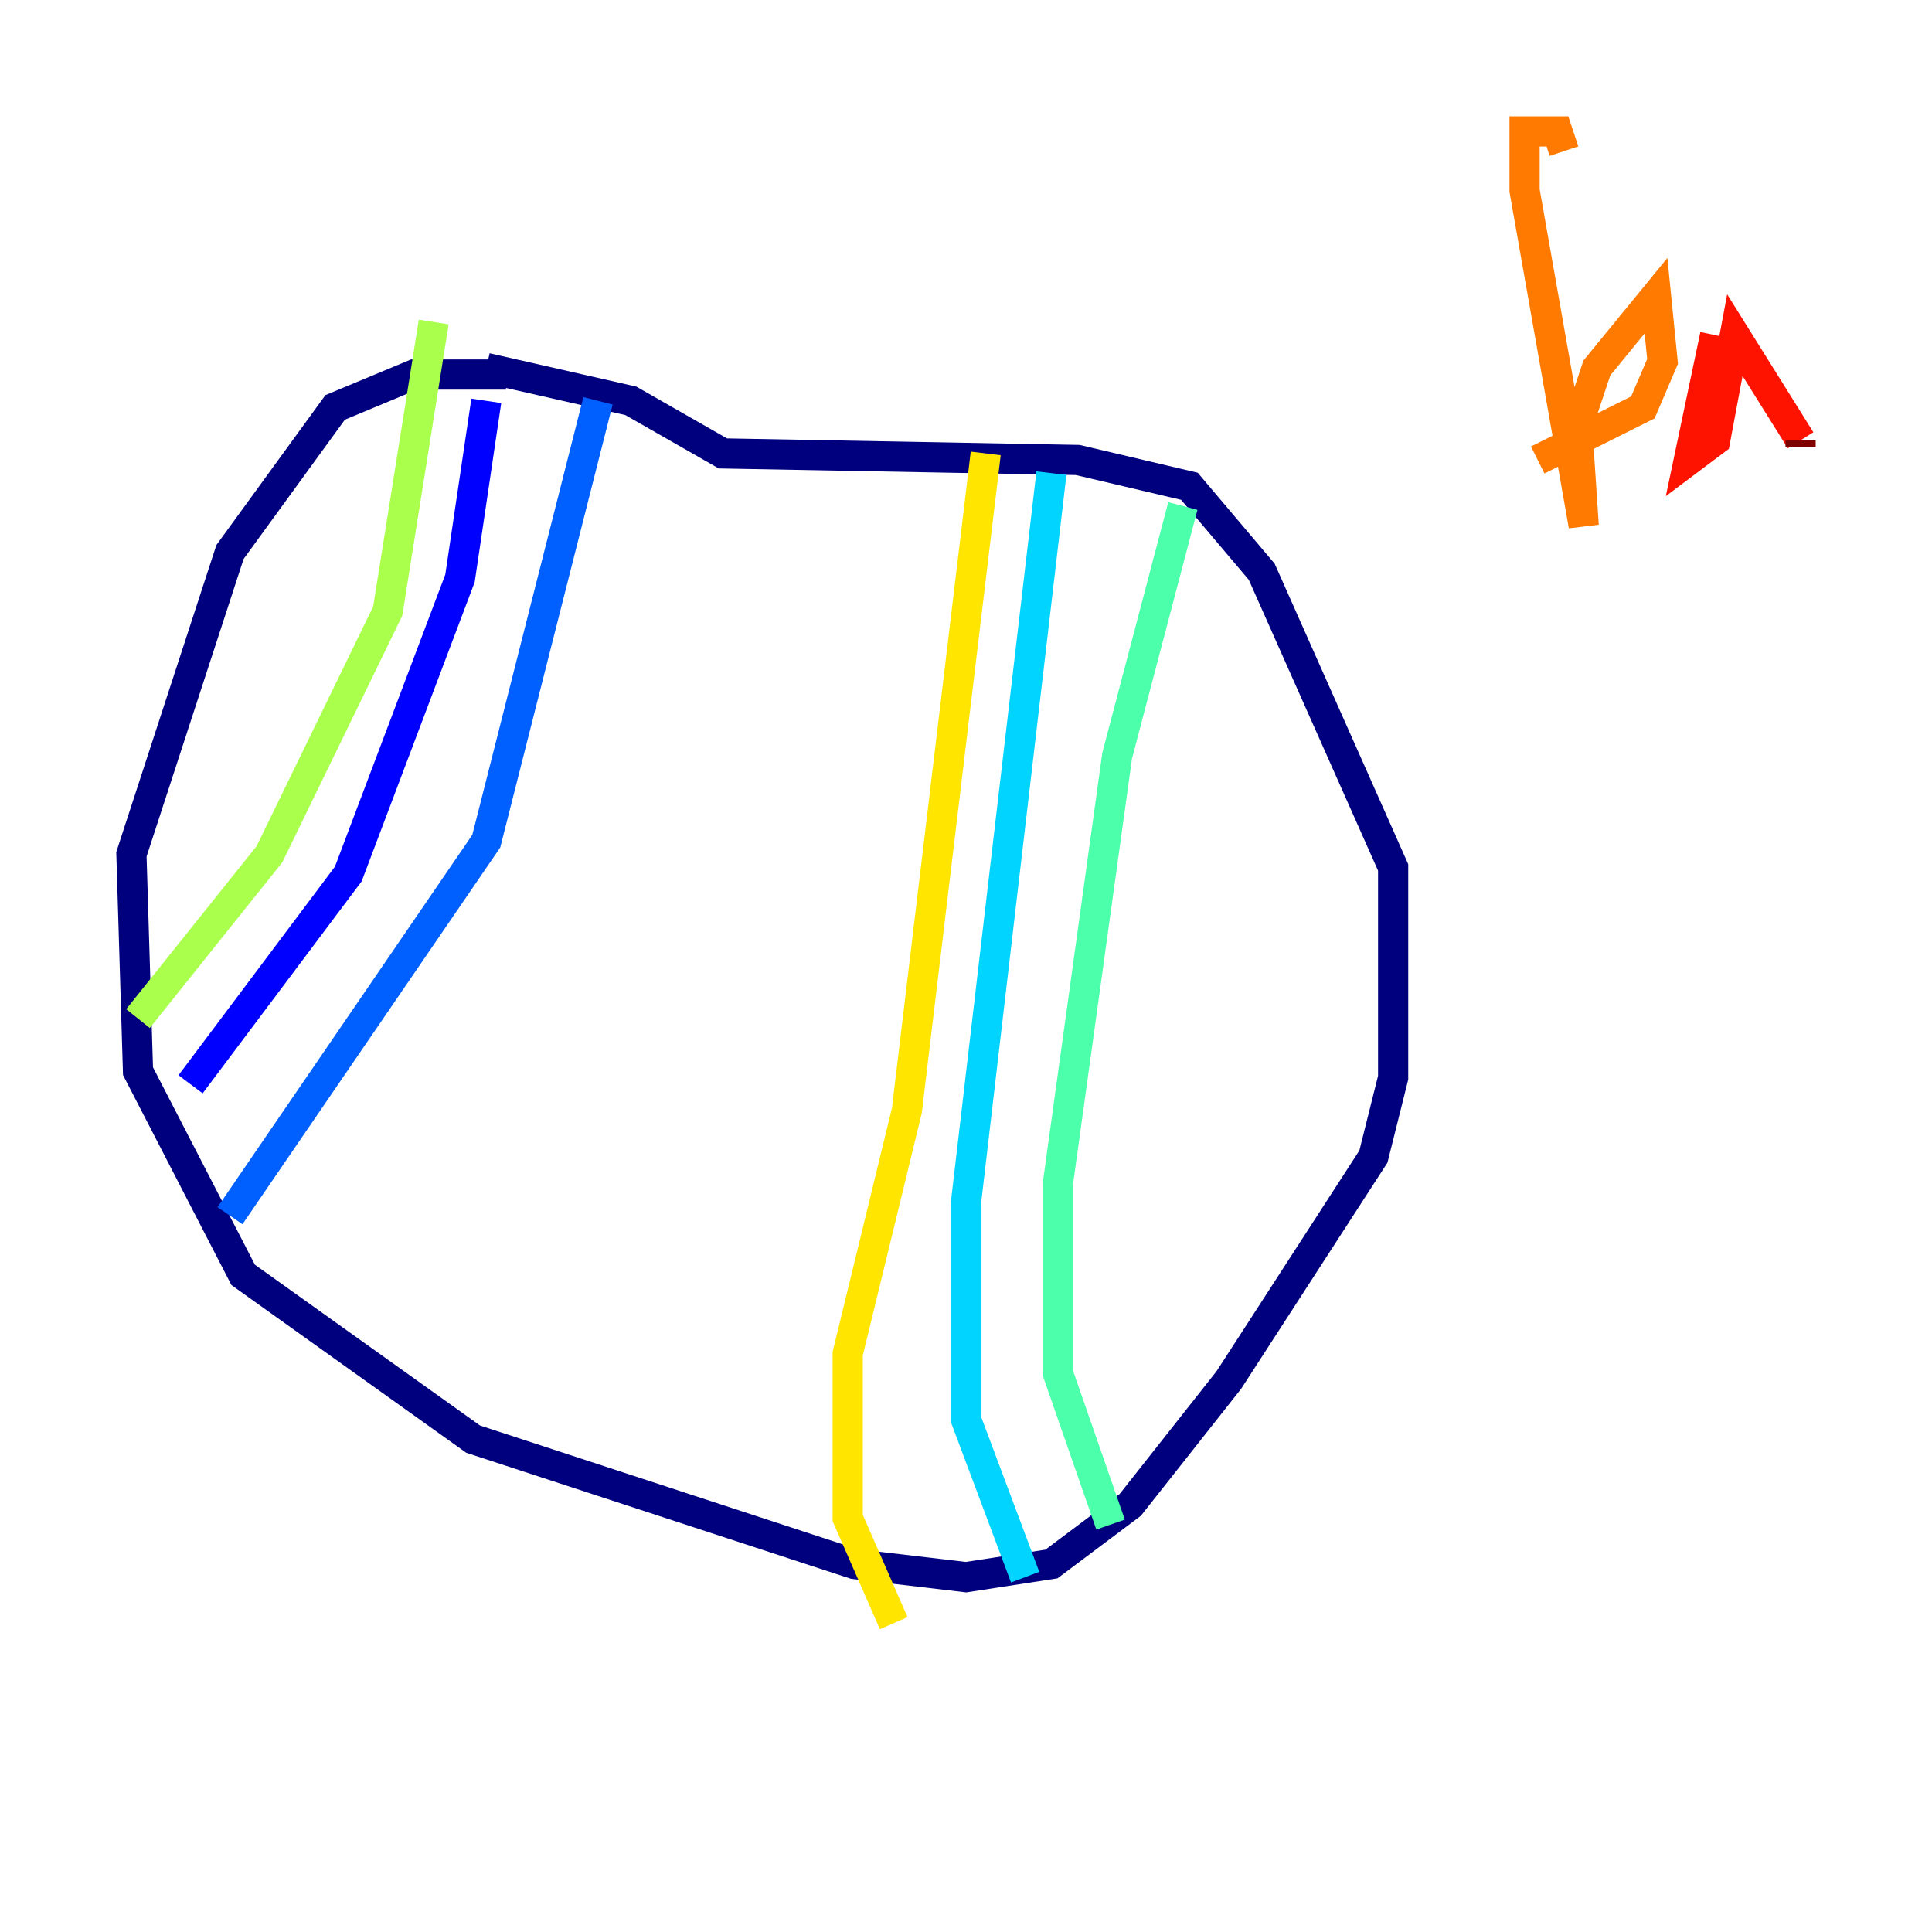 <?xml version="1.0" encoding="utf-8" ?>
<svg baseProfile="tiny" height="128" version="1.2" viewBox="0,0,128,128" width="128" xmlns="http://www.w3.org/2000/svg" xmlns:ev="http://www.w3.org/2001/xml-events" xmlns:xlink="http://www.w3.org/1999/xlink"><defs /><polyline fill="none" points="33.524,24.816 27.429,24.816 22.204,26.993 15.238,36.571 8.707,56.599 9.143,70.966 16.109,84.463 31.347,95.347 56.599,103.619 64.0,104.49 69.66,103.619 74.884,99.701 81.415,91.429 90.993,76.626 92.299,71.401 92.299,57.469 83.592,37.878 78.803,32.218 71.401,30.476 47.891,30.041 41.796,26.558 32.218,24.381" stroke="#00007f" stroke-width="2" /><polyline fill="none" points="32.218,26.558 30.476,38.313 23.075,57.905 12.626,71.837" stroke="#0000fe" stroke-width="2" /><polyline fill="none" points="15.238,80.544 32.218,55.728 39.619,26.558" stroke="#0060ff" stroke-width="2" /><polyline fill="none" points="69.66,31.347 64.0,79.674 64.0,94.041 67.918,104.49" stroke="#00d4ff" stroke-width="2" /><polyline fill="none" points="78.367,33.524 74.014,50.068 70.095,78.367 70.095,90.993 73.578,101.007" stroke="#4cffaa" stroke-width="2" /><polyline fill="none" points="9.143,67.483 17.85,56.599 25.687,40.49 28.735,21.333" stroke="#aaff4c" stroke-width="2" /><polyline fill="none" points="65.306,30.041 60.082,73.578 56.163,89.687 56.163,100.571 59.211,107.537" stroke="#ffe500" stroke-width="2" /><polyline fill="none" points="103.619,10.014 103.184,8.707 101.007,8.707 101.007,12.626 104.925,34.83 104.49,28.299 105.796,24.381 109.714,19.592 110.15,23.946 108.844,26.993 101.878,30.476" stroke="#ff7a00" stroke-width="2" /><polyline fill="none" points="113.633,22.204 111.891,30.476 113.633,29.17 114.939,22.204 119.293,29.17" stroke="#fe1200" stroke-width="2" /><polyline fill="none" points="119.293,29.17 119.293,29.605" stroke="#7f0000" stroke-width="2" /></svg>